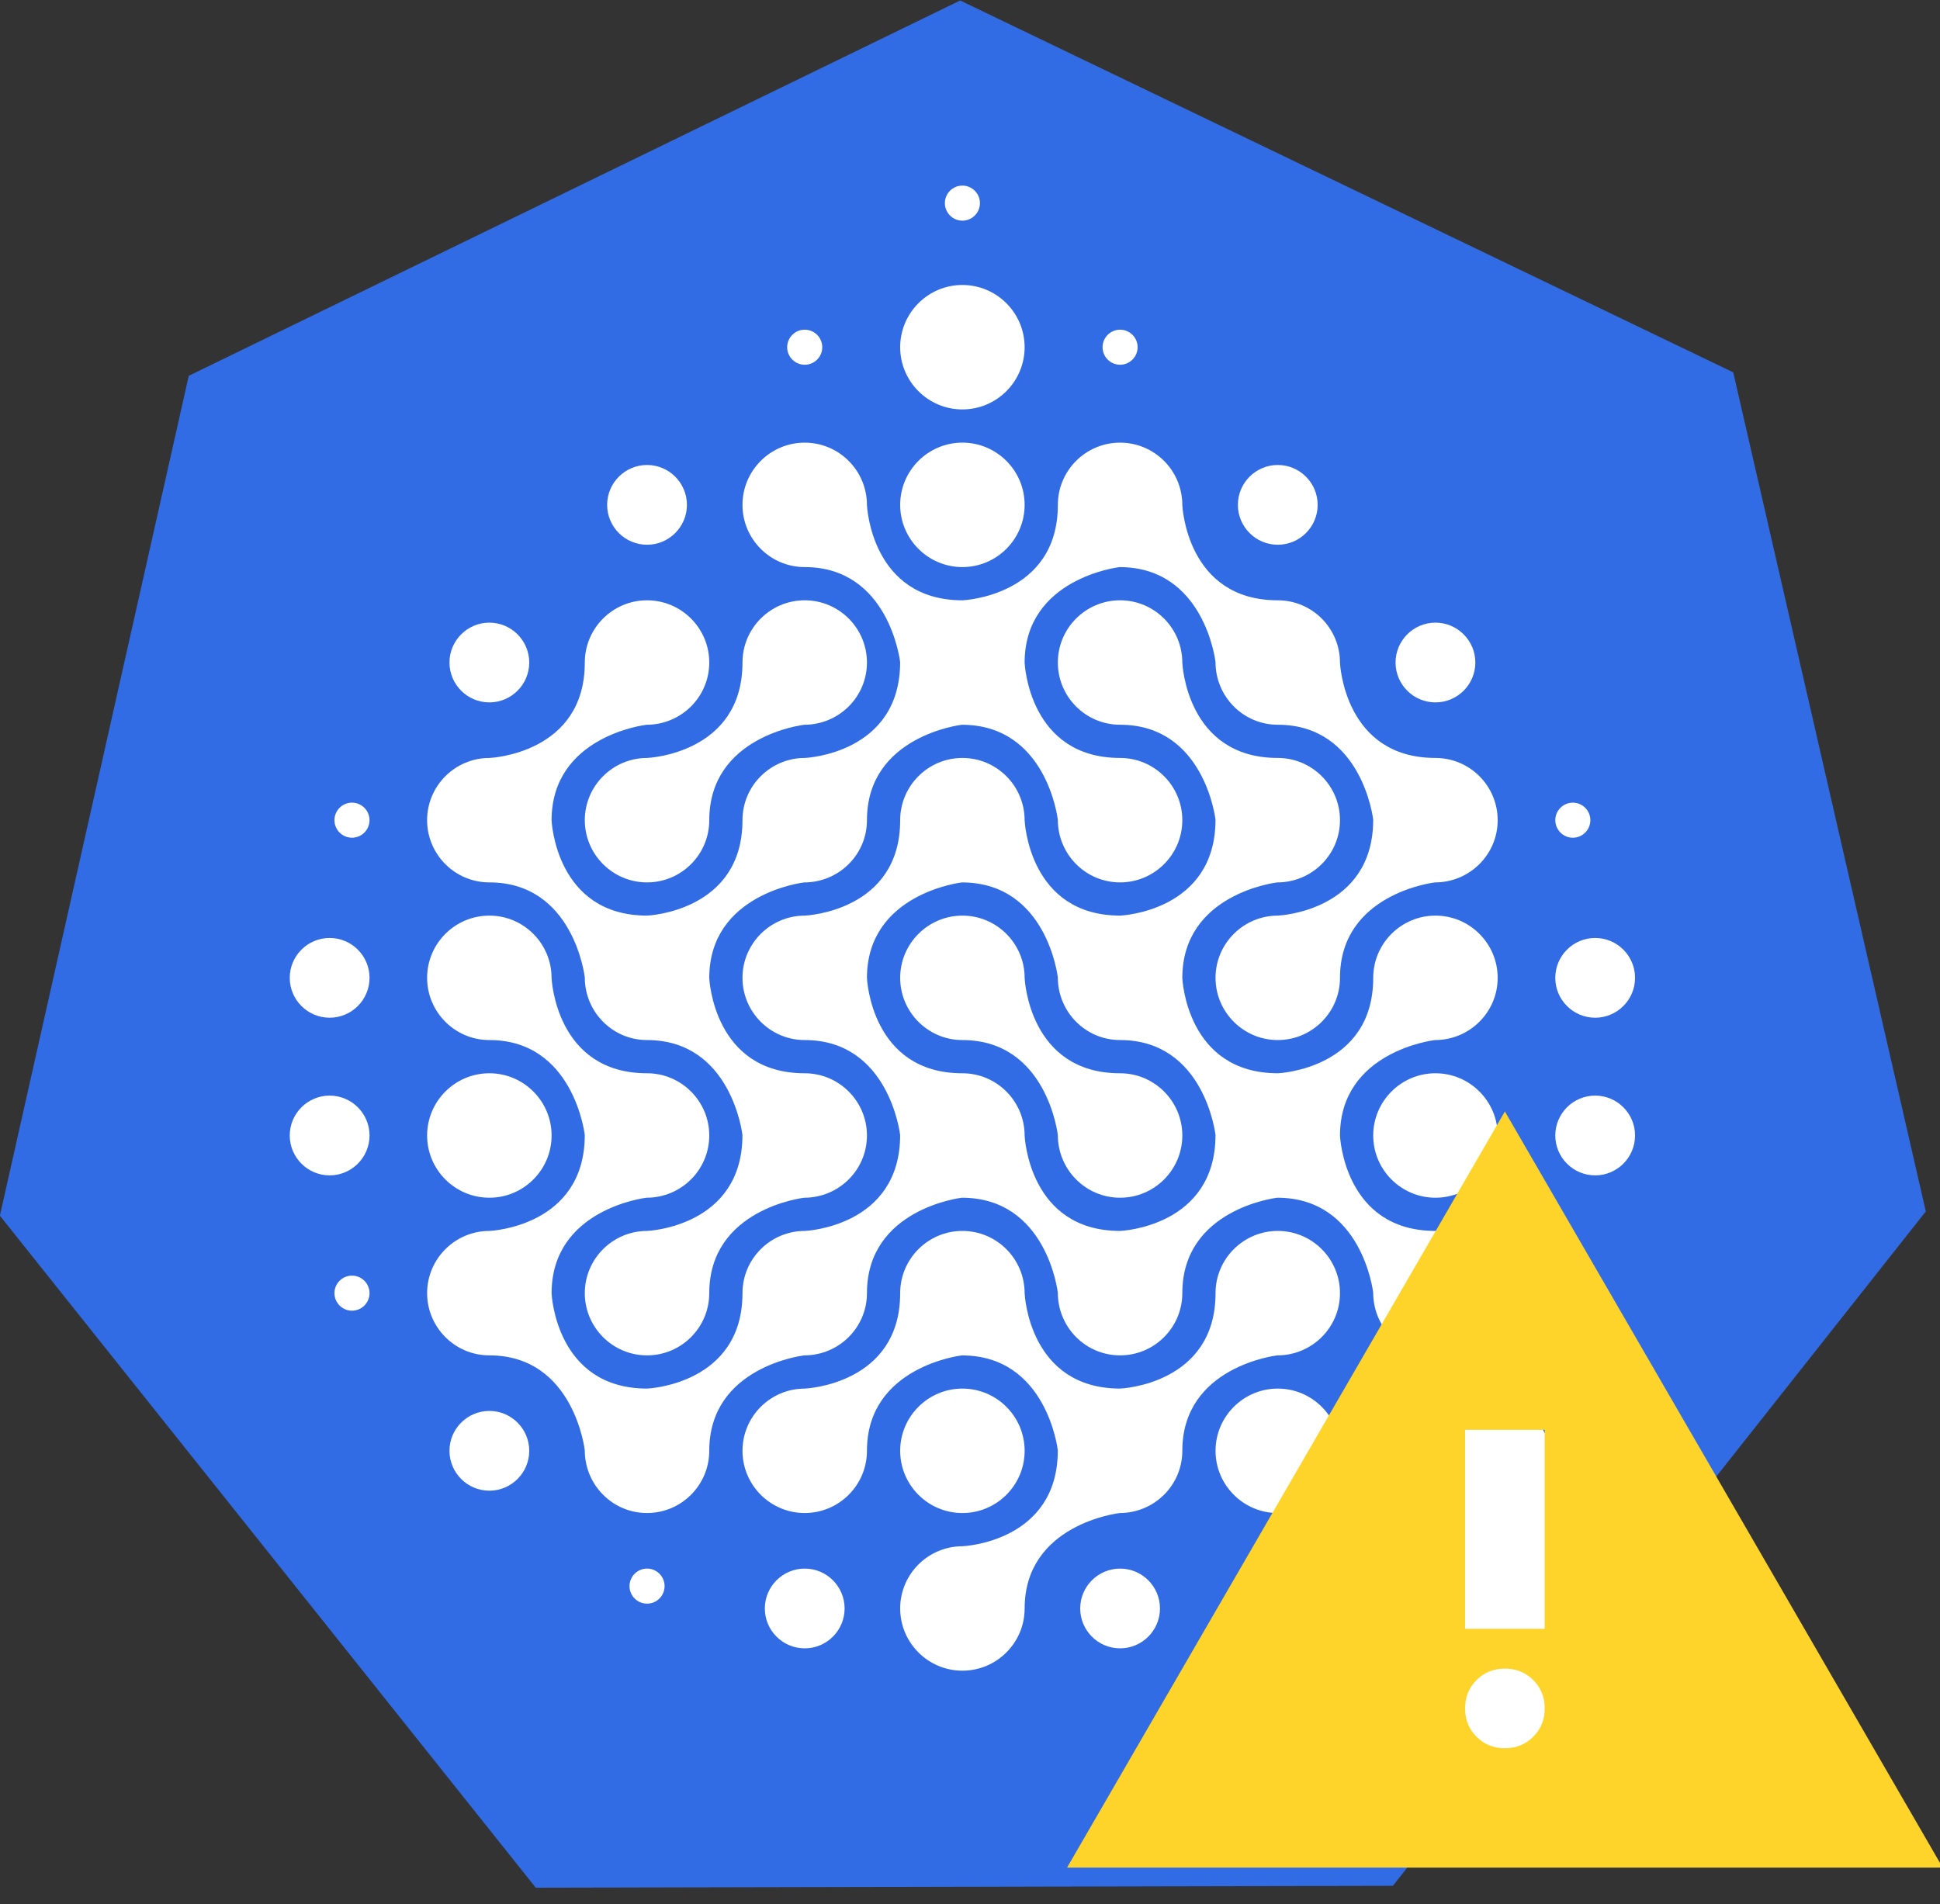 <?xml version="1.0" encoding="UTF-8" standalone="no"?>
<!-- Created with Inkscape (http://www.inkscape.org/) -->

<svg
   version="1.1"
   id="svg1"
   width="410.867"
   height="403.315"
   viewBox="0 0 410.867 403.315"
   xml:space="preserve"
   sodipodi:docname="node-success.svg"
   inkscape:version="1.3.2 (091e20e, 2023-11-25, custom)"
   xmlns:inkscape="http://www.inkscape.org/namespaces/inkscape"
   xmlns:sodipodi="http://sodipodi.sourceforge.net/DTD/sodipodi-0.dtd"
   xmlns="http://www.w3.org/2000/svg"
   xmlns:svg="http://www.w3.org/2000/svg"><rect x="0" y="0" width="410.867" height="403.315" fill="#333333" stroke="none"/><sodipodi:namedview
     id="namedview1"
     pagecolor="#ffffff"
     bordercolor="#000000"
     borderopacity="0.25"
     inkscape:showpageshadow="2"
     inkscape:pageopacity="0.0"
     inkscape:pagecheckerboard="0"
     inkscape:deskcolor="#d1d1d1"
     inkscape:zoom="2.9083997"
     inkscape:cx="205.26752"
     inkscape:cy="228.99191"
     inkscape:window-width="1718"
     inkscape:window-height="1360"
     inkscape:window-x="-7"
     inkscape:window-y="0"
     inkscape:window-maximized="0"
     inkscape:current-layer="layer-MC1" /><defs
     id="defs1"><clipPath
       clipPathUnits="userSpaceOnUse"
       id="clipPath67"><path
         d="M 0,324.877 H 455.911 V 0 H 0 Z"
         transform="translate(-277.888,-81.018)"
         id="path67" /></clipPath><clipPath
       clipPathUnits="userSpaceOnUse"
       id="clipPath69"><path
         d="M 0,324.877 H 455.911 V 0 H 0 Z"
         transform="translate(-307.135,-76.186)"
         id="path69" /></clipPath><clipPath
       clipPathUnits="userSpaceOnUse"
       id="clipPath71"><path
         d="M 0,324.877 H 455.911 V 0 H 0 Z"
         transform="translate(-159.372,-86.817)"
         id="path71" /></clipPath><clipPath
       clipPathUnits="userSpaceOnUse"
       id="clipPath73"><path
         d="M 0,324.877 H 455.911 V 0 H 0 Z"
         transform="translate(-210.195,-63.741)"
         id="path73" /></clipPath><clipPath
       clipPathUnits="userSpaceOnUse"
       id="clipPath75"><path
         d="M 0,324.877 H 455.911 V 0 H 0 Z"
         transform="translate(-199.071,-65.556)"
         id="path75" /></clipPath><clipPath
       clipPathUnits="userSpaceOnUse"
       id="clipPath77"><path
         d="M 0,324.877 H 455.911 V 0 H 0 Z"
         transform="translate(-201.319,-71.354)"
         id="path77" /></clipPath><clipPath
       clipPathUnits="userSpaceOnUse"
       id="clipPath79"><path
         d="M 0,324.877 H 455.911 V 0 H 0 Z"
         transform="translate(-2.5000001e-5)"
         id="path79" /></clipPath><clipPath
       clipPathUnits="userSpaceOnUse"
       id="clipPath81"><path
         d="M 0,324.877 H 455.911 V 0 H 0 Z"
         transform="translate(-257.821,-75.219)"
         id="path81" /></clipPath><clipPath
       clipPathUnits="userSpaceOnUse"
       id="clipPath83"><path
         d="M 0,324.877 H 455.911 V 0 H 0 Z"
         transform="translate(-296.382,-253.78)"
         id="path83" /></clipPath><clipPath
       clipPathUnits="userSpaceOnUse"
       id="clipPath85"><path
         d="M 0,324.877 H 455.911 V 0 H 0 Z"
         transform="translate(-311.293,-231.706)"
         id="path85" /></clipPath><clipPath
       clipPathUnits="userSpaceOnUse"
       id="clipPath87"><path
         d="M 0,324.877 H 455.911 V 0 H 0 Z"
         transform="translate(-287.558,-265.12)"
         id="path87" /></clipPath><clipPath
       clipPathUnits="userSpaceOnUse"
       id="clipPath89"><path
         d="M 0,324.877 H 455.911 V 0 H 0 Z"
         transform="translate(-329.943,-165.768)"
         id="path89" /></clipPath><clipPath
       clipPathUnits="userSpaceOnUse"
       id="clipPath91"><path
         d="M 0,324.877 H 455.911 V 0 H 0 Z"
         transform="translate(-238.305,-258.989)"
         id="path91" /></clipPath><clipPath
       clipPathUnits="userSpaceOnUse"
       id="clipPath93"><path
         d="M 0,324.877 H 455.911 V 0 H 0 Z"
         transform="translate(-284.588,-97.062)"
         id="path93" /></clipPath><clipPath
       clipPathUnits="userSpaceOnUse"
       id="clipPath95"><path
         d="M 0,324.877 H 455.911 V 0 H 0 Z"
         transform="translate(-271.608,-215.151)"
         id="path95" /></clipPath><clipPath
       clipPathUnits="userSpaceOnUse"
       id="clipPath97"><path
         d="M 0,324.877 H 455.911 V 0 H 0 Z"
         transform="translate(-271.608,-215.151)"
         id="path97" /></clipPath><clipPath
       id="clipPath831"
       clipPathUnits="userSpaceOnUse"><path
         inkscape:connector-curvature="0"
         id="path829"
         d="M 0,368.504 H 368.504 V 0 H 0 Z" /></clipPath></defs><g
     id="layer-MC1"
     style="display:inline"
     transform="translate(-1355.709,-16.658)"><path
       id="path65"
       style="fill:#326ce5;fill-opacity:1;fill-rule:nonzero;stroke:none"
       d="M 227.531,312.383 104.969,252.744 74.96,119.28 160.101,12.495 l 136.179,0.302 84.671,107.165 -30.596,133.329 z"
       transform="matrix(1.333,0,0,-1.333,1255.763,433.169)" /><g
       clip-path="url(#clipPath831)"
       id="g827"
       transform="matrix(2.806,0,0,-2.806,787.281,737.171)"
       style="display:inline"><g
         transform="translate(275.214,225.869)"
         id="g833"
         style="fill:#ffffff;fill-opacity:1"><path
           inkscape:connector-curvature="0"
           id="path835"
           style="fill:#ffffff;fill-opacity:1;fill-rule:nonzero;stroke:none"
           d="M 0,0 C 2.59,0 4.697,2.107 4.697,4.697 4.697,7.287 2.59,9.394 0,9.394 -2.589,9.394 -4.696,7.287 -4.696,4.697 -4.696,2.107 -2.589,0 0,0" /></g><g
         transform="translate(275.214,213.968)"
         id="g837"
         style="fill:#ffffff;fill-opacity:1"><path
           inkscape:connector-curvature="0"
           id="path839"
           style="fill:#ffffff;fill-opacity:1;fill-rule:nonzero;stroke:none"
           d="M 0,0 C 2.59,0 4.697,2.107 4.697,4.697 4.697,7.287 2.59,9.394 0,9.394 -2.589,9.394 -4.696,7.287 -4.696,4.697 -4.696,2.107 -2.589,0 0,0" /></g><g
         transform="translate(246.715,194.862)"
         id="g841"
         style="fill:#ffffff;fill-opacity:1"><path
           inkscape:connector-curvature="0"
           id="path843"
           style="fill:#ffffff;fill-opacity:1;fill-rule:nonzero;stroke:none"
           d="m 0,0 c 0,-2.59 2.107,-4.697 4.696,-4.697 2.591,0 4.698,2.107 4.698,4.697 0,6.356 7.093,7.194 7.165,7.202 2.629,0.002 4.736,2.11 4.736,4.699 0,2.59 -2.107,4.697 -4.697,4.697 -2.589,0 -4.697,-2.107 -4.697,-4.697 0,-6.88 -7.12,-7.202 -7.192,-7.204 C 2.107,4.697 0,2.589 0,0" /></g><g
         transform="translate(310.918,199.559)"
         id="g845"
         style="fill:#ffffff;fill-opacity:1"><path
           inkscape:connector-curvature="0"
           id="path847"
           style="fill:#ffffff;fill-opacity:1;fill-rule:nonzero;stroke:none"
           d="m 0,0 c -6.88,0 -7.202,7.12 -7.205,7.192 0,2.602 -2.107,4.709 -4.696,4.709 -6.88,0 -7.202,7.12 -7.204,7.192 0,2.602 -2.108,4.709 -4.697,4.709 -2.591,0 -4.697,-2.107 -4.697,-4.697 0,-6.879 -7.12,-7.202 -7.193,-7.204 -6.892,0 -7.213,7.12 -7.216,7.192 0,2.602 -2.108,4.709 -4.697,4.709 -2.589,0 -4.697,-2.107 -4.697,-4.697 0,-2.589 2.108,-4.696 4.697,-4.696 6.357,0 7.195,-7.094 7.203,-7.166 C -40.4,0.324 -47.521,0.002 -47.593,0 c -2.601,0 -4.709,-2.107 -4.709,-4.697 0,-6.88 -7.12,-7.202 -7.192,-7.204 -6.892,-10e-4 -7.214,7.12 -7.217,7.192 0,6.369 7.094,7.207 7.165,7.214 2.63,0.002 4.736,2.11 4.736,4.699 0,2.59 -2.106,4.697 -4.697,4.697 -2.589,0 -4.696,-2.107 -4.696,-4.697 0,-6.88 -7.12,-7.202 -7.193,-7.204 -2.602,0 -4.709,-2.107 -4.709,-4.697 0,-2.59 2.107,-4.697 4.698,-4.697 6.355,0 7.194,-7.094 7.202,-7.166 0.002,-2.628 2.109,-4.735 4.698,-4.735 6.358,0 7.195,-7.094 7.203,-7.165 0.002,-6.919 -7.118,-7.242 -7.19,-7.244 -2.602,0 -4.709,-2.107 -4.709,-4.697 0,-2.59 2.107,-4.697 4.696,-4.697 2.591,0 4.697,2.107 4.697,4.697 0,6.357 7.094,7.195 7.165,7.203 2.629,0.002 4.737,2.109 4.737,4.698 0,2.59 -2.108,4.697 -4.697,4.697 -6.879,0 -7.202,7.12 -7.205,7.192 0,6.369 7.094,7.207 7.165,7.215 2.629,0.002 4.737,2.109 4.737,4.699 0,6.357 7.094,7.195 7.165,7.202 h 0.003 c 6.393,0 7.23,-7.091 7.238,-7.163 0.003,-2.629 2.109,-4.736 4.7,-4.736 2.589,0 4.697,2.107 4.697,4.697 0,2.59 -2.108,4.697 -4.697,4.697 -6.881,0 -7.202,7.12 -7.205,7.192 0,6.369 7.094,7.207 7.166,7.215 h 0.002 c 6.395,0 7.232,-7.093 7.239,-7.164 0.002,-2.628 2.11,-4.736 4.699,-4.736 6.357,0 7.195,-7.093 7.203,-7.165 0.002,-6.919 -7.118,-7.241 -7.191,-7.243 -2.601,-10e-4 -4.709,-2.108 -4.709,-4.698 0,-2.589 2.108,-4.696 4.697,-4.696 2.589,0 4.696,2.107 4.696,4.696 0,6.357 7.095,7.195 7.166,7.203 2.629,0.002 4.736,2.109 4.736,4.699 C 4.697,-2.107 2.59,0 0,0" /></g><g
         transform="translate(287.128,163.855)"
         id="g849"
         style="fill:#ffffff;fill-opacity:1"><path
           inkscape:connector-curvature="0"
           id="path851"
           style="fill:#ffffff;fill-opacity:1;fill-rule:nonzero;stroke:none"
           d="m 0,0 h -0.006 -0.006 c -6.881,0 -7.202,7.121 -7.205,7.192 0,2.602 -2.107,4.709 -4.697,4.709 -6.88,0 -7.201,7.12 -7.204,7.192 0,6.369 7.094,7.207 7.165,7.215 h 0.003 c 6.393,0 7.23,-7.092 7.238,-7.163 0.003,-2.629 2.109,-4.736 4.7,-4.736 6.357,0 7.195,-7.094 7.202,-7.165 C 7.192,0.325 0.072,0.002 0,0 m 23.79,23.802 c -2.589,0 -4.696,-2.107 -4.696,-4.697 0,-6.879 -7.12,-7.201 -7.193,-7.203 -6.892,-10e-4 -7.214,7.119 -7.216,7.191 0,6.369 7.093,7.207 7.165,7.215 2.629,0.003 4.735,2.109 4.735,4.699 0,2.59 -2.106,4.697 -4.696,4.697 -6.88,0 -7.202,7.12 -7.204,7.192 0,2.602 -2.108,4.709 -4.697,4.709 -2.591,0 -4.697,-2.107 -4.697,-4.697 0,-2.589 2.106,-4.697 4.697,-4.697 6.357,0 7.195,-7.093 7.202,-7.165 C 7.192,24.127 0.072,23.805 0,23.803 c -6.893,-0.001 -7.214,7.12 -7.217,7.192 0,2.602 -2.107,4.709 -4.697,4.709 -2.589,0 -4.696,-2.107 -4.696,-4.697 0,-6.88 -7.12,-7.202 -7.193,-7.204 -2.601,-0.001 -4.709,-2.108 -4.709,-4.698 0,-2.589 2.108,-4.696 4.697,-4.696 6.357,0 7.195,-7.094 7.203,-7.165 C -16.61,0.325 -23.73,0.002 -23.803,0 c -2.601,0 -4.709,-2.107 -4.709,-4.697 0,-6.88 -7.12,-7.201 -7.192,-7.204 -6.892,0 -7.214,7.12 -7.217,7.192 0,6.369 7.094,7.207 7.165,7.215 2.63,0.002 4.736,2.109 4.736,4.699 0,2.589 -2.106,4.696 -4.697,4.696 -6.879,0 -7.201,7.12 -7.204,7.192 0,2.602 -2.106,4.709 -4.696,4.709 -2.591,0 -4.697,-2.107 -4.697,-4.697 0,-2.589 2.106,-4.696 4.697,-4.696 6.355,0 7.194,-7.094 7.202,-7.165 0.002,-6.919 -7.118,-7.242 -7.19,-7.244 -2.603,0 -4.709,-2.107 -4.709,-4.697 0,-2.59 2.106,-4.697 4.697,-4.697 6.355,0 7.194,-7.093 7.202,-7.165 0.002,-2.629 2.109,-4.736 4.698,-4.736 2.591,0 4.697,2.107 4.697,4.697 0,6.356 7.094,7.194 7.166,7.202 2.628,0.002 4.736,2.109 4.736,4.699 0,6.357 7.094,7.195 7.165,7.203 h 0.003 c 6.393,0 7.23,-7.092 7.238,-7.164 0.003,-2.629 2.109,-4.736 4.7,-4.736 2.589,0 4.697,2.107 4.697,4.697 0,6.357 7.093,7.195 7.165,7.203 h 0.003 c 6.393,0 7.231,-7.092 7.239,-7.164 0.002,-2.629 2.109,-4.736 4.698,-4.736 2.59,0 4.697,2.107 4.697,4.697 0,2.59 -2.107,4.697 -4.697,4.697 -6.88,0 -7.202,7.121 -7.205,7.192 0,6.37 7.095,7.207 7.166,7.215 2.629,0.002 4.736,2.109 4.736,4.698 0,2.59 -2.107,4.697 -4.697,4.697" /></g><g
         transform="translate(244.208,171.059)"
         id="g853"
         style="fill:#ffffff;fill-opacity:1"><path
           inkscape:connector-curvature="0"
           id="path855"
           style="fill:#ffffff;fill-opacity:1;fill-rule:nonzero;stroke:none"
           d="m 0,0 c 0,2.589 -2.106,4.697 -4.696,4.697 -2.591,0 -4.698,-2.108 -4.698,-4.697 0,-2.59 2.107,-4.697 4.698,-4.697 C -2.106,-4.697 0,-2.59 0,0" /></g><g
         transform="translate(287.117,175.756)"
         id="g857"
         style="fill:#ffffff;fill-opacity:1"><path
           inkscape:connector-curvature="0"
           id="path859"
           style="fill:#ffffff;fill-opacity:1;fill-rule:nonzero;stroke:none"
           d="m 0,0 c -6.881,0 -7.202,7.12 -7.205,7.192 0,2.602 -2.108,4.709 -4.697,4.709 -2.589,0 -4.697,-2.107 -4.697,-4.697 0,-2.589 2.108,-4.697 4.697,-4.697 6.356,0 7.194,-7.093 7.202,-7.165 0.003,-2.629 2.109,-4.736 4.7,-4.736 2.589,0 4.696,2.107 4.696,4.697 C 4.696,-2.107 2.589,0 0,0" /></g><g
         transform="translate(306.222,171.059)"
         id="g861"
         style="fill:#ffffff;fill-opacity:1"><path
           inkscape:connector-curvature="0"
           id="path863"
           style="fill:#ffffff;fill-opacity:1;fill-rule:nonzero;stroke:none"
           d="m 0,0 c 0,-2.59 2.107,-4.697 4.696,-4.697 2.59,0 4.698,2.107 4.698,4.697 0,2.589 -2.108,4.697 -4.698,4.697 C 2.107,4.697 0,2.589 0,0" /></g><g
         transform="translate(299.017,163.855)"
         id="g865"
         style="fill:#ffffff;fill-opacity:1"><path
           inkscape:connector-curvature="0"
           id="path867"
           style="fill:#ffffff;fill-opacity:1;fill-rule:nonzero;stroke:none"
           d="m 0,0 c -2.589,0 -4.696,-2.107 -4.696,-4.697 0,-6.88 -7.12,-7.202 -7.193,-7.204 -6.892,0 -7.214,7.12 -7.216,7.192 0,2.602 -2.108,4.709 -4.698,4.709 -2.589,0 -4.696,-2.107 -4.696,-4.697 0,-6.88 -7.12,-7.202 -7.192,-7.204 -2.602,0 -4.709,-2.107 -4.709,-4.697 0,-2.59 2.107,-4.697 4.696,-4.697 2.59,0 4.697,2.107 4.697,4.697 0,6.357 7.094,7.194 7.165,7.202 h 0.003 c 6.394,0 7.231,-7.092 7.238,-7.163 0.003,-6.919 -7.117,-7.241 -7.19,-7.243 -2.601,-0.001 -4.708,-2.108 -4.708,-4.698 0,-2.589 2.107,-4.696 4.696,-4.696 2.59,0 4.698,2.107 4.698,4.696 0,6.357 7.093,7.195 7.166,7.203 2.627,0.002 4.735,2.109 4.735,4.699 0,6.357 7.094,7.194 7.165,7.202 2.629,0.002 4.735,2.109 4.735,4.699 C 4.696,-2.107 2.59,0 0,0" /></g><g
         transform="translate(279.912,147.256)"
         id="g869"
         style="fill:#ffffff;fill-opacity:1"><path
           inkscape:connector-curvature="0"
           id="path871"
           style="fill:#ffffff;fill-opacity:1;fill-rule:nonzero;stroke:none"
           d="M 0,0 C 0,2.59 -2.107,4.697 -4.697,4.697 -7.286,4.697 -9.394,2.59 -9.394,0 c 0,-2.59 2.108,-4.697 4.697,-4.697 C -2.107,-4.697 0,-2.59 0,0" /></g><g
         transform="translate(299.017,151.953)"
         id="g873"
         style="fill:#ffffff;fill-opacity:1"><path
           inkscape:connector-curvature="0"
           id="path875"
           style="fill:#ffffff;fill-opacity:1;fill-rule:nonzero;stroke:none"
           d="m 0,0 c -2.589,0 -4.696,-2.107 -4.696,-4.697 0,-2.59 2.107,-4.697 4.696,-4.697 2.59,0 4.696,2.107 4.696,4.697 C 4.696,-2.107 2.59,0 0,0" /></g><g
         transform="translate(287.117,138.365)"
         id="g877"
         style="fill:#ffffff;fill-opacity:1"><path
           inkscape:connector-curvature="0"
           id="path879"
           style="fill:#ffffff;fill-opacity:1;fill-rule:nonzero;stroke:none"
           d="m 0,0 c -1.66,0 -3.011,-1.351 -3.011,-3.01 0,-1.66 1.351,-3.01 3.011,-3.01 1.659,0 3.01,1.35 3.01,3.01 C 3.01,-1.351 1.659,0 0,0" /></g><g
         transform="translate(263.313,138.365)"
         id="g881"
         style="fill:#ffffff;fill-opacity:1"><path
           inkscape:connector-curvature="0"
           id="path883"
           style="fill:#ffffff;fill-opacity:1;fill-rule:nonzero;stroke:none"
           d="m 0,0 c -1.659,0 -3.01,-1.351 -3.01,-3.01 0,-1.66 1.351,-3.01 3.01,-3.01 1.66,0 3.011,1.35 3.011,3.01 C 3.011,-1.351 1.66,0 0,0" /></g><g
         transform="translate(310.918,150.267)"
         id="g885"
         style="fill:#ffffff;fill-opacity:1"><path
           inkscape:connector-curvature="0"
           id="path887"
           style="fill:#ffffff;fill-opacity:1;fill-rule:nonzero;stroke:none"
           d="m 0,0 c -1.659,0 -3.01,-1.351 -3.01,-3.01 0,-1.66 1.351,-3.011 3.01,-3.011 1.66,0 3.011,1.351 3.011,3.011 C 3.011,-1.351 1.66,0 0,0" /></g><g
         transform="translate(239.511,150.267)"
         id="g889"
         style="fill:#ffffff;fill-opacity:1"><path
           inkscape:connector-curvature="0"
           id="path891"
           style="fill:#ffffff;fill-opacity:1;fill-rule:nonzero;stroke:none"
           d="m 0,0 c -1.66,0 -3.01,-1.351 -3.01,-3.01 0,-1.66 1.35,-3.011 3.01,-3.011 1.659,0 3.01,1.351 3.01,3.011 C 3.01,-1.351 1.659,0 0,0" /></g><g
         transform="translate(239.511,203.753)"
         id="g893"
         style="fill:#ffffff;fill-opacity:1"><path
           inkscape:connector-curvature="0"
           id="path895"
           style="fill:#ffffff;fill-opacity:1;fill-rule:nonzero;stroke:none"
           d="M 0,0 C 1.659,0 3.01,1.35 3.01,3.01 3.01,4.669 1.659,6.02 0,6.02 -1.66,6.02 -3.01,4.669 -3.01,3.01 -3.01,1.35 -1.66,0 0,0" /></g><g
         transform="translate(251.412,215.654)"
         id="g897"
         style="fill:#ffffff;fill-opacity:1"><path
           inkscape:connector-curvature="0"
           id="path899"
           style="fill:#ffffff;fill-opacity:1;fill-rule:nonzero;stroke:none"
           d="M 0,0 C 1.66,0 3.011,1.351 3.011,3.01 3.011,4.67 1.66,6.021 0,6.021 -1.659,6.021 -3.01,4.67 -3.01,3.01 -3.01,1.351 -1.659,0 0,0" /></g><g
         transform="translate(299.017,215.654)"
         id="g901"
         style="fill:#ffffff;fill-opacity:1"><path
           inkscape:connector-curvature="0"
           id="path903"
           style="fill:#ffffff;fill-opacity:1;fill-rule:nonzero;stroke:none"
           d="M 0,0 C 1.66,0 3.011,1.351 3.011,3.01 3.011,4.67 1.66,6.021 0,6.021 -1.659,6.021 -3.01,4.67 -3.01,3.01 -3.01,1.351 -1.659,0 0,0" /></g><g
         transform="translate(310.918,203.753)"
         id="g905"
         style="fill:#ffffff;fill-opacity:1"><path
           inkscape:connector-curvature="0"
           id="path907"
           style="fill:#ffffff;fill-opacity:1;fill-rule:nonzero;stroke:none"
           d="M 0,0 C 1.66,0 3.011,1.35 3.011,3.01 3.011,4.669 1.66,6.02 0,6.02 -1.659,6.02 -3.01,4.669 -3.01,3.01 -3.01,1.35 -1.659,0 0,0" /></g><g
         transform="translate(275.214,240.119)"
         id="g909"
         style="fill:#ffffff;fill-opacity:1"><path
           inkscape:connector-curvature="0"
           id="path911"
           style="fill:#ffffff;fill-opacity:1;fill-rule:nonzero;stroke:none"
           d="M 0,0 C 0.73,0 1.324,0.593 1.324,1.323 1.324,2.053 0.73,2.646 0,2.646 -0.729,2.646 -1.322,2.053 -1.322,1.323 -1.322,0.593 -0.729,0 0,0" /></g><g
         transform="translate(287.117,229.242)"
         id="g913"
         style="fill:#ffffff;fill-opacity:1"><path
           inkscape:connector-curvature="0"
           id="path915"
           style="fill:#ffffff;fill-opacity:1;fill-rule:nonzero;stroke:none"
           d="M 0,0 C 0.729,0 1.322,0.594 1.322,1.323 1.322,2.053 0.729,2.646 0,2.646 -0.729,2.646 -1.323,2.053 -1.323,1.323 -1.323,0.594 -0.729,0 0,0" /></g><g
         transform="translate(263.313,229.242)"
         id="g917"
         style="fill:#ffffff;fill-opacity:1"><path
           inkscape:connector-curvature="0"
           id="path919"
           style="fill:#ffffff;fill-opacity:1;fill-rule:nonzero;stroke:none"
           d="M 0,0 C 0.73,0 1.324,0.594 1.324,1.323 1.324,2.053 0.73,2.646 0,2.646 -0.729,2.646 -1.323,2.053 -1.323,1.323 -1.323,0.594 -0.729,0 0,0" /></g><g
         transform="translate(251.412,138.365)"
         id="g921"
         style="fill:#ffffff;fill-opacity:1"><path
           inkscape:connector-curvature="0"
           id="path923"
           style="fill:#ffffff;fill-opacity:1;fill-rule:nonzero;stroke:none"
           d="m 0,0 c -0.729,0 -1.322,-0.594 -1.322,-1.323 0,-0.73 0.593,-1.323 1.322,-1.323 0.73,0 1.324,0.593 1.324,1.323 C 1.324,-0.594 0.73,0 0,0" /></g><g
         transform="translate(227.456,174.07)"
         id="g925"
         style="fill:#ffffff;fill-opacity:1"><path
           inkscape:connector-curvature="0"
           id="path927"
           style="fill:#ffffff;fill-opacity:1;fill-rule:nonzero;stroke:none"
           d="m 0,0 c -1.659,0 -3.011,-1.351 -3.011,-3.01 0,-1.66 1.352,-3.011 3.011,-3.011 1.66,0 3.011,1.351 3.011,3.011 C 3.011,-1.351 1.66,0 0,0" /></g><g
         transform="translate(227.456,185.97)"
         id="g929"
         style="fill:#ffffff;fill-opacity:1"><path
           inkscape:connector-curvature="0"
           id="path931"
           style="fill:#ffffff;fill-opacity:1;fill-rule:nonzero;stroke:none"
           d="m 0,0 c -1.659,0 -3.011,-1.351 -3.011,-3.01 0,-1.66 1.352,-3.01 3.011,-3.01 1.66,0 3.011,1.35 3.011,3.01 C 3.011,-1.351 1.66,0 0,0" /></g><g
         transform="translate(229.142,160.481)"
         id="g933"
         style="fill:#ffffff;fill-opacity:1"><path
           inkscape:connector-curvature="0"
           id="path935"
           style="fill:#ffffff;fill-opacity:1;fill-rule:nonzero;stroke:none"
           d="m 0,0 c -0.729,0 -1.323,-0.593 -1.323,-1.323 0,-0.73 0.594,-1.323 1.323,-1.323 0.73,0 1.324,0.593 1.324,1.323 C 1.324,-0.593 0.73,0 0,0" /></g><g
         transform="translate(229.142,196.185)"
         id="g937"
         style="fill:#ffffff;fill-opacity:1"><path
           inkscape:connector-curvature="0"
           id="path939"
           style="fill:#ffffff;fill-opacity:1;fill-rule:nonzero;stroke:none"
           d="m 0,0 c -0.729,0 -1.323,-0.593 -1.323,-1.323 0,-0.73 0.594,-1.323 1.323,-1.323 0.73,0 1.324,0.593 1.324,1.323 C 1.324,-0.593 0.73,0 0,0" /></g><g
         transform="translate(322.974,174.07)"
         id="g941"
         style="fill:#ffffff;fill-opacity:1"><path
           inkscape:connector-curvature="0"
           id="path943"
           style="fill:#ffffff;fill-opacity:1;fill-rule:nonzero;stroke:none"
           d="m 0,0 c -1.66,0 -3.01,-1.351 -3.01,-3.01 0,-1.66 1.35,-3.011 3.01,-3.011 1.659,0 3.01,1.351 3.01,3.011 C 3.01,-1.351 1.659,0 0,0" /></g><g
         transform="translate(322.974,179.95)"
         id="g945"
         style="fill:#ffffff;fill-opacity:1"><path
           inkscape:connector-curvature="0"
           id="path947"
           style="fill:#ffffff;fill-opacity:1;fill-rule:nonzero;stroke:none"
           d="M 0,0 C 1.659,0 3.01,1.35 3.01,3.01 3.01,4.669 1.659,6.02 0,6.02 -1.66,6.02 -3.01,4.669 -3.01,3.01 -3.01,1.35 -1.66,0 0,0" /></g><g
         transform="translate(321.288,160.481)"
         id="g949"
         style="fill:#ffffff;fill-opacity:1"><path
           inkscape:connector-curvature="0"
           id="path951"
           style="fill:#ffffff;fill-opacity:1;fill-rule:nonzero;stroke:none"
           d="m 0,0 c -0.729,0 -1.323,-0.593 -1.323,-1.323 0,-0.73 0.594,-1.323 1.323,-1.323 0.729,0 1.322,0.593 1.322,1.323 C 1.322,-0.593 0.729,0 0,0" /></g><g
         transform="translate(321.288,193.538)"
         id="g953"
         style="fill:#ffffff;fill-opacity:1"><path
           inkscape:connector-curvature="0"
           id="path955"
           style="fill:#ffffff;fill-opacity:1;fill-rule:nonzero;stroke:none"
           d="M 0,0 C 0.729,0 1.322,0.594 1.322,1.324 1.322,2.053 0.729,2.646 0,2.646 -0.729,2.646 -1.323,2.053 -1.323,1.324 -1.323,0.594 -0.729,0 0,0" /></g><g
         transform="translate(299.017,138.365)"
         id="g957"
         style="fill:#ffffff;fill-opacity:1"><path
           inkscape:connector-curvature="0"
           id="path959"
           style="fill:#ffffff;fill-opacity:1;fill-rule:nonzero;stroke:none"
           d="m 0,0 c -0.729,0 -1.323,-0.594 -1.323,-1.323 0,-0.73 0.594,-1.323 1.323,-1.323 0.729,0 1.323,0.593 1.323,1.323 C 1.323,-0.594 0.729,0 0,0" /></g></g><g
       id="g3"
       transform="matrix(1.285,0,0,1.285,-495.444,-101.877)"
       style="display:inline"><path
         sodipodi:type="star"
         style="fill:#ffffff"
         id="path2"
         inkscape:flatsided="true"
         sodipodi:sides="3"
         sodipodi:cx="317.14957"
         sodipodi:cy="303.13477"
         sodipodi:r1="47.765388"
         sodipodi:r2="23.882694"
         sodipodi:arg1="-1.5490606"
         sodipodi:arg2="-0.50186307"
         inkscape:rounded="0"
         inkscape:randomized="0"
         d="m 318.188,255.381 39.799,72.53 -82.713,-1.798 z"
         transform="translate(1370.243,60.779)"
         inkscape:transform-center-x="0.51906638"
         inkscape:transform-center-y="-11.489002" /><g
         style="display:inline;fill:#ffd42a"
         id="g2"
         transform="matrix(0.164,0,0,0.164,1609.894,419.783)"><path
           d="m 40,-120 440,-760 440,760 z m 440,-120 q 17,0 28.5,-11.5 Q 520,-263 520,-280 520,-297 508.5,-308.5 497,-320 480,-320 q -17,0 -28.5,11.5 -11.5,11.5 -11.5,28.5 0,17 11.5,28.5 11.5,11.5 28.5,11.5 z m -40,-120 h 80 v -200 h -80 z"
           id="path1-4"
           style="fill:#ffd42a" /></g></g></g></svg>
